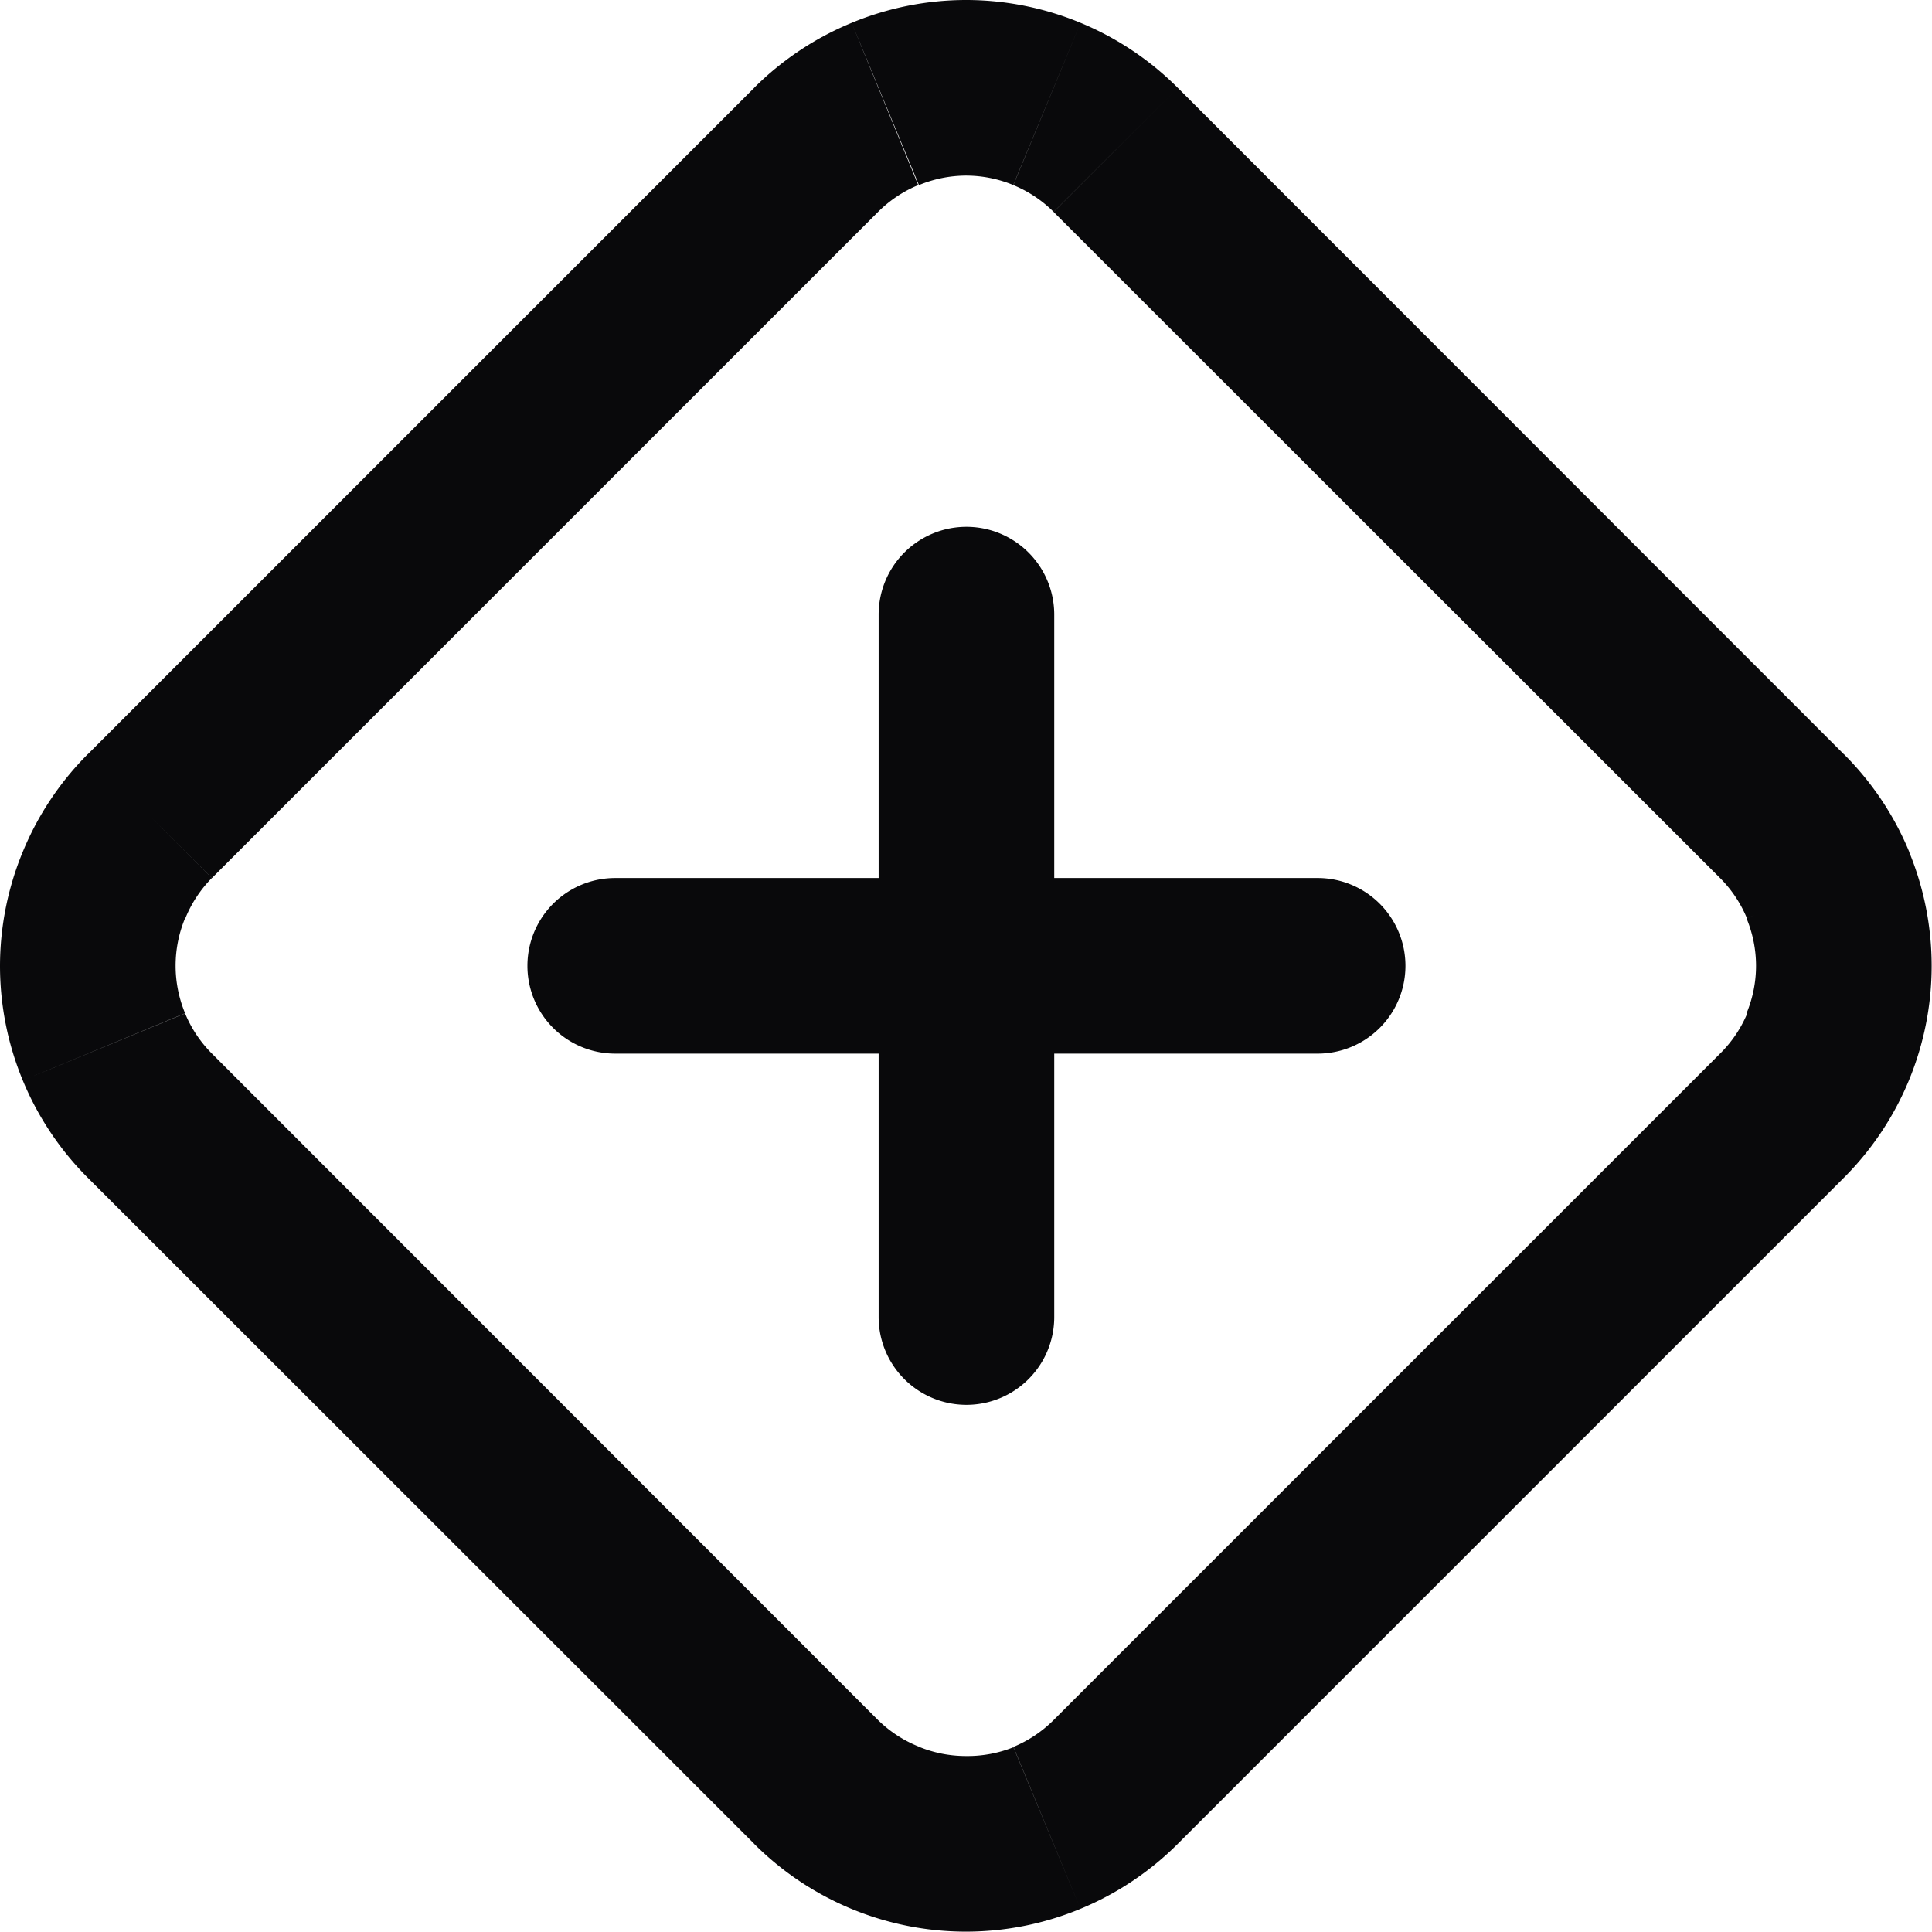 <svg id="diamond-plus" xmlns="http://www.w3.org/2000/svg" width="22.004" height="22.004" viewBox="0 0 22.004 22.004">
  <path id="Vector" d="M12.007,7a1,1,0,1,0-2,0Zm-2,8a1,1,0,1,0,2,0Zm-8.3-5.7L2.413,10h0ZM1,11H1Zm.707,1.7L2.414,12h0ZM9.3,20.3,10,19.59h0ZM11,21v0Zm1.7-.707L12,19.59h0Zm7.59-7.59L19.59,12h0Zm0-3.41L19.59,10h0Zm-7.59-7.59L12,2.413h0Zm-3.41,0L10,2.414h0ZM7.007,10a1,1,0,1,0,0,2Zm8,2a1,1,0,1,0,0-2Zm-5-5v8h2V7ZM1,8.589A3.41,3.41,0,0,0,.26,9.7l1.848.766A1.41,1.41,0,0,1,2.413,10ZM.26,9.7A3.41,3.41,0,0,0,0,11H2a1.41,1.41,0,0,1,.107-.54ZM0,11a3.41,3.41,0,0,0,.26,1.306l1.848-.766A1.41,1.41,0,0,1,2,11Zm.26,1.306A3.409,3.409,0,0,0,1,13.414L2.414,12a1.411,1.411,0,0,1-.306-.458ZM1,13.414,8.59,21,10,19.59,2.414,12ZM8.589,21a3.41,3.41,0,0,0,1.107.74l.766-1.848A1.409,1.409,0,0,1,10,19.59Zm1.107.74A3.41,3.41,0,0,0,11,22V20a1.409,1.409,0,0,1-.54-.108ZM11,22a3.41,3.41,0,0,0,1.306-.26L11.542,19.9A1.41,1.41,0,0,1,11,20Zm1.306-.26A3.41,3.41,0,0,0,13.414,21L12,19.59a1.41,1.41,0,0,1-.458.306ZM13.414,21,21,13.414,19.59,12,12,19.59ZM21,13.414a3.411,3.411,0,0,0,.74-1.107L19.9,11.542A1.41,1.41,0,0,1,19.59,12Zm.74-1.107A3.41,3.41,0,0,0,22,11H20a1.41,1.41,0,0,1-.108.54ZM22,11a3.41,3.41,0,0,0-.26-1.306l-1.848.766A1.409,1.409,0,0,1,20,11ZM21.744,9.7A3.41,3.41,0,0,0,21,8.589L19.59,10a1.409,1.409,0,0,1,.306.458ZM21,8.59,13.414,1,12,2.414,19.59,10ZM13.414,1A3.409,3.409,0,0,0,12.307.26l-.766,1.848A1.411,1.411,0,0,1,12,2.413ZM12.307.26A3.41,3.41,0,0,0,11,0V2a1.41,1.41,0,0,1,.54.107ZM11,0A3.41,3.41,0,0,0,9.7.26l.766,1.848A1.41,1.41,0,0,1,11,2ZM9.7.26A3.41,3.41,0,0,0,8.589,1L10,2.414a1.41,1.41,0,0,1,.458-.306ZM8.59,1,1,8.59,2.414,10,10,2.414ZM7.007,12h8V10h-8Z" fill="#09090b"/>
</svg>

